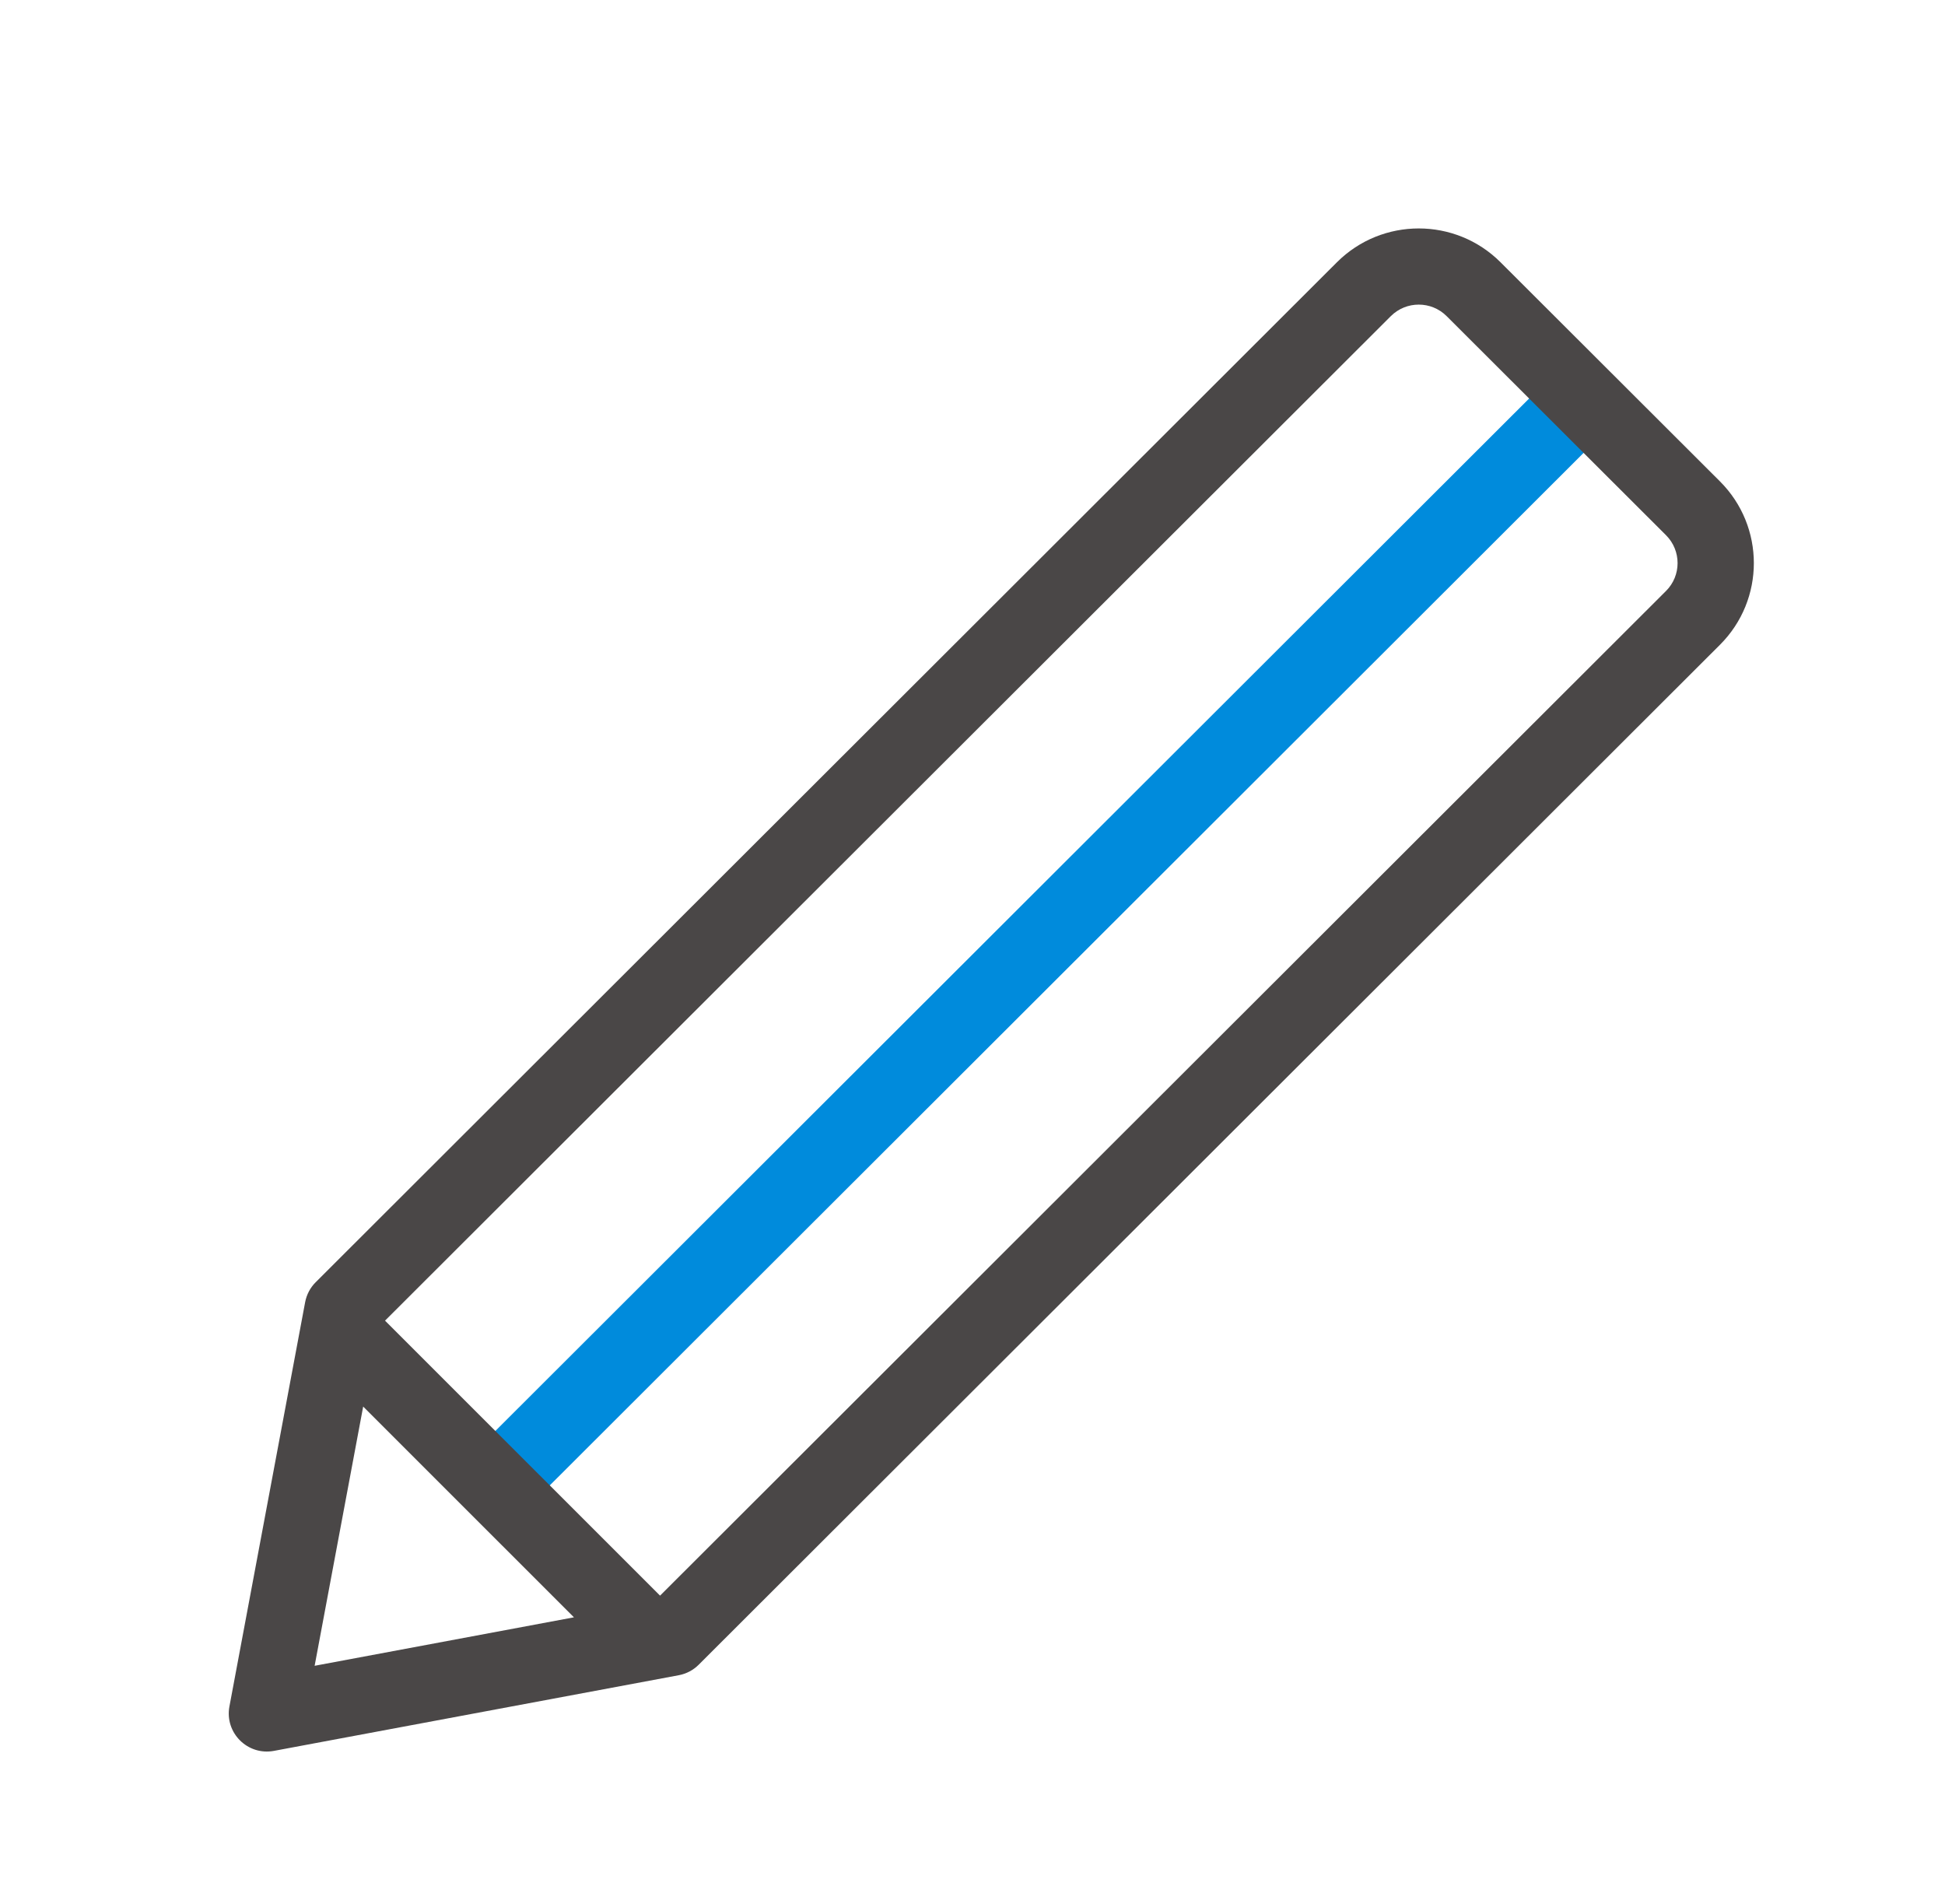 <svg width="47" height="46" viewBox="0 0 47 46" fill="none" xmlns="http://www.w3.org/2000/svg">
<path d="M37.38 9.2L38.696 10.514L12.372 36.801L11.056 35.487L37.38 9.2ZM38.696 10.514L12.372 36.801L11.056 35.487L37.38 9.2L38.696 10.514Z" fill="#008BDC"/>
<path d="M15.95 38.553L40.259 14.278C40.631 13.907 40.631 13.304 40.259 12.932L34.957 7.638C34.585 7.267 33.982 7.267 33.609 7.638L9.304 31.909L15.95 38.553ZM13.869 39.077L8.776 33.985L7.603 40.248L13.869 39.077ZM36.26 6.337L41.562 11.631C42.654 12.722 42.654 14.489 41.562 15.579L16.884 40.222C16.753 40.353 16.585 40.442 16.402 40.476L6.619 42.304C5.983 42.423 5.425 41.866 5.544 41.23L7.374 31.461C7.409 31.279 7.497 31.111 7.629 30.98L32.306 6.337C33.398 5.247 35.169 5.247 36.26 6.337Z" fill="#4A4747"/>
</svg>
